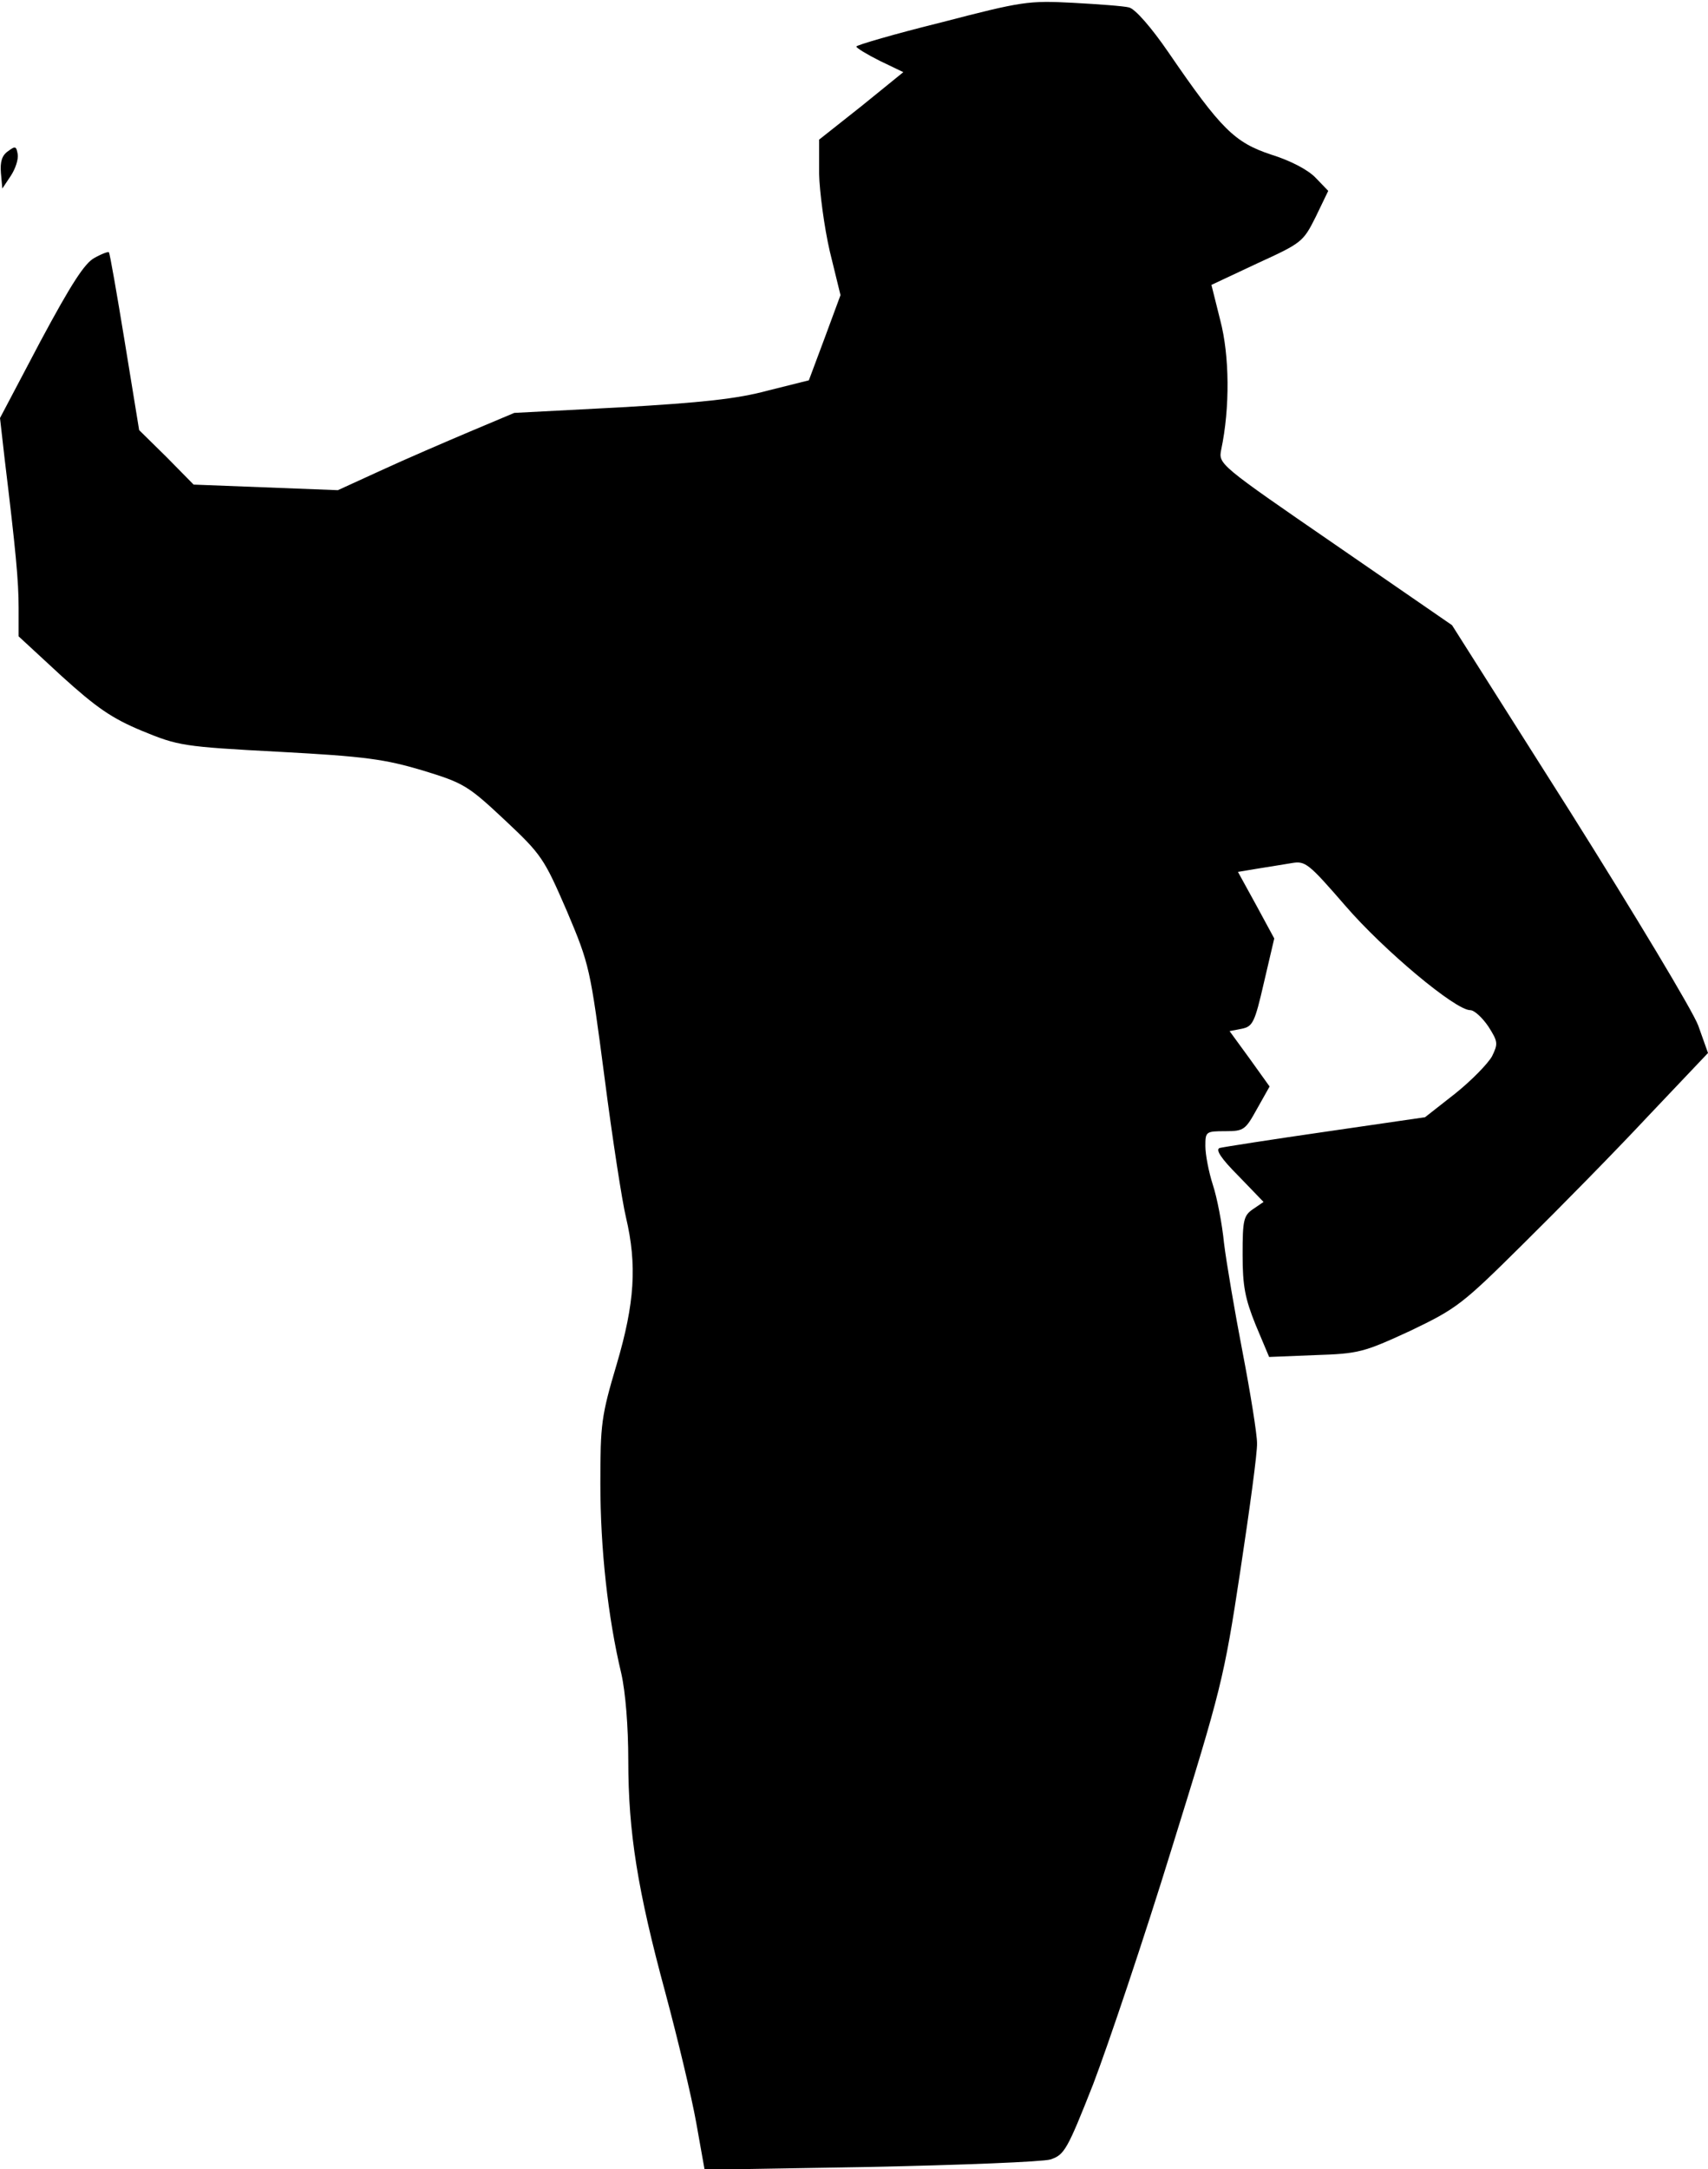 <?xml version="1.0" standalone="no"?>
<!DOCTYPE svg PUBLIC "-//W3C//DTD SVG 20010904//EN"
 "http://www.w3.org/TR/2001/REC-SVG-20010904/DTD/svg10.dtd">
<svg version="1.0" xmlns="http://www.w3.org/2000/svg"
 width="367pt" height="466pt" viewBox="0 0 367 466"
 preserveAspectRatio="xMidYMid meet">
<g transform="translate(0,466) scale(0.1,-0.1)"
fill="#000000" stroke="none">
<path fill="#000000" stroke="none" d="M2023 4612 c-101 -25 -183 -49 -183
-52 0 -3 23 -17 51 -31 l50 -24 -90 -73 -91 -72 0 -73 c1 -39 11 -115 23 -167
l23 -94 -34 -92 -34 -91 -88 -22 c-66 -18 -143 -26 -316 -36 l-229 -12 -95
-40 c-52 -22 -138 -59 -190 -83 l-94 -43 -155 6 -155 6 -58 59 -59 58 -31 190
c-17 104 -32 190 -34 192 -1 2 -15 -3 -31 -12 -21 -11 -50 -56 -116 -179 l-87
-165 10 -88 c24 -198 30 -262 30 -320 l0 -61 92 -85 c75 -68 108 -91 173 -118
78 -32 87 -34 295 -45 186 -10 227 -16 308 -40 88 -27 97 -32 176 -106 80 -75
85 -83 134 -196 49 -116 50 -122 81 -358 17 -132 38 -267 46 -300 24 -102 19
-184 -20 -316 -33 -111 -35 -128 -35 -256 0 -139 16 -287 45 -408 9 -40 15
-114 15 -187 0 -154 20 -279 80 -500 26 -97 56 -222 66 -278 l18 -101 355 6
c196 4 370 11 388 16 30 10 36 20 92 162 32 84 109 312 169 507 106 341 112
364 147 595 20 132 37 256 36 275 0 19 -14 107 -31 195 -17 88 -35 194 -40
235 -4 41 -15 98 -24 125 -9 28 -16 65 -16 83 0 31 1 32 43 32 40 0 43 3 68
48 l27 48 -43 60 -43 59 26 5 c24 5 28 13 48 100 l22 94 -39 72 -39 71 42 7
c24 4 57 9 74 12 29 5 36 -1 115 -92 82 -95 236 -224 268 -224 9 0 26 -16 39
-35 21 -33 21 -37 8 -64 -9 -16 -44 -52 -79 -80 l-65 -51 -213 -31 c-118 -17
-220 -33 -228 -35 -10 -3 2 -22 40 -60 l54 -56 -22 -15 c-21 -14 -23 -24 -23
-98 0 -67 5 -94 28 -151 l29 -69 99 4 c94 3 104 6 204 52 100 48 111 56 243
187 76 75 197 198 268 274 l129 136 -21 59 c-12 32 -136 238 -275 459 l-254
401 -251 173 c-250 172 -251 173 -245 204 19 90 18 202 -2 278 l-19 76 98 46
c96 44 99 46 126 100 l27 56 -27 28 c-16 17 -54 37 -96 50 -78 26 -107 54
-220 219 -37 54 -72 94 -85 97 -11 3 -66 7 -121 10 -95 5 -109 3 -282 -42z"/>
<path fill="#000000" stroke="none" d="M17 4335 c-13 -9 -17 -23 -15 -47 l3
-33 18 27 c10 15 17 36 15 47 -3 17 -5 18 -21 6z"/>
</g>
</svg>

